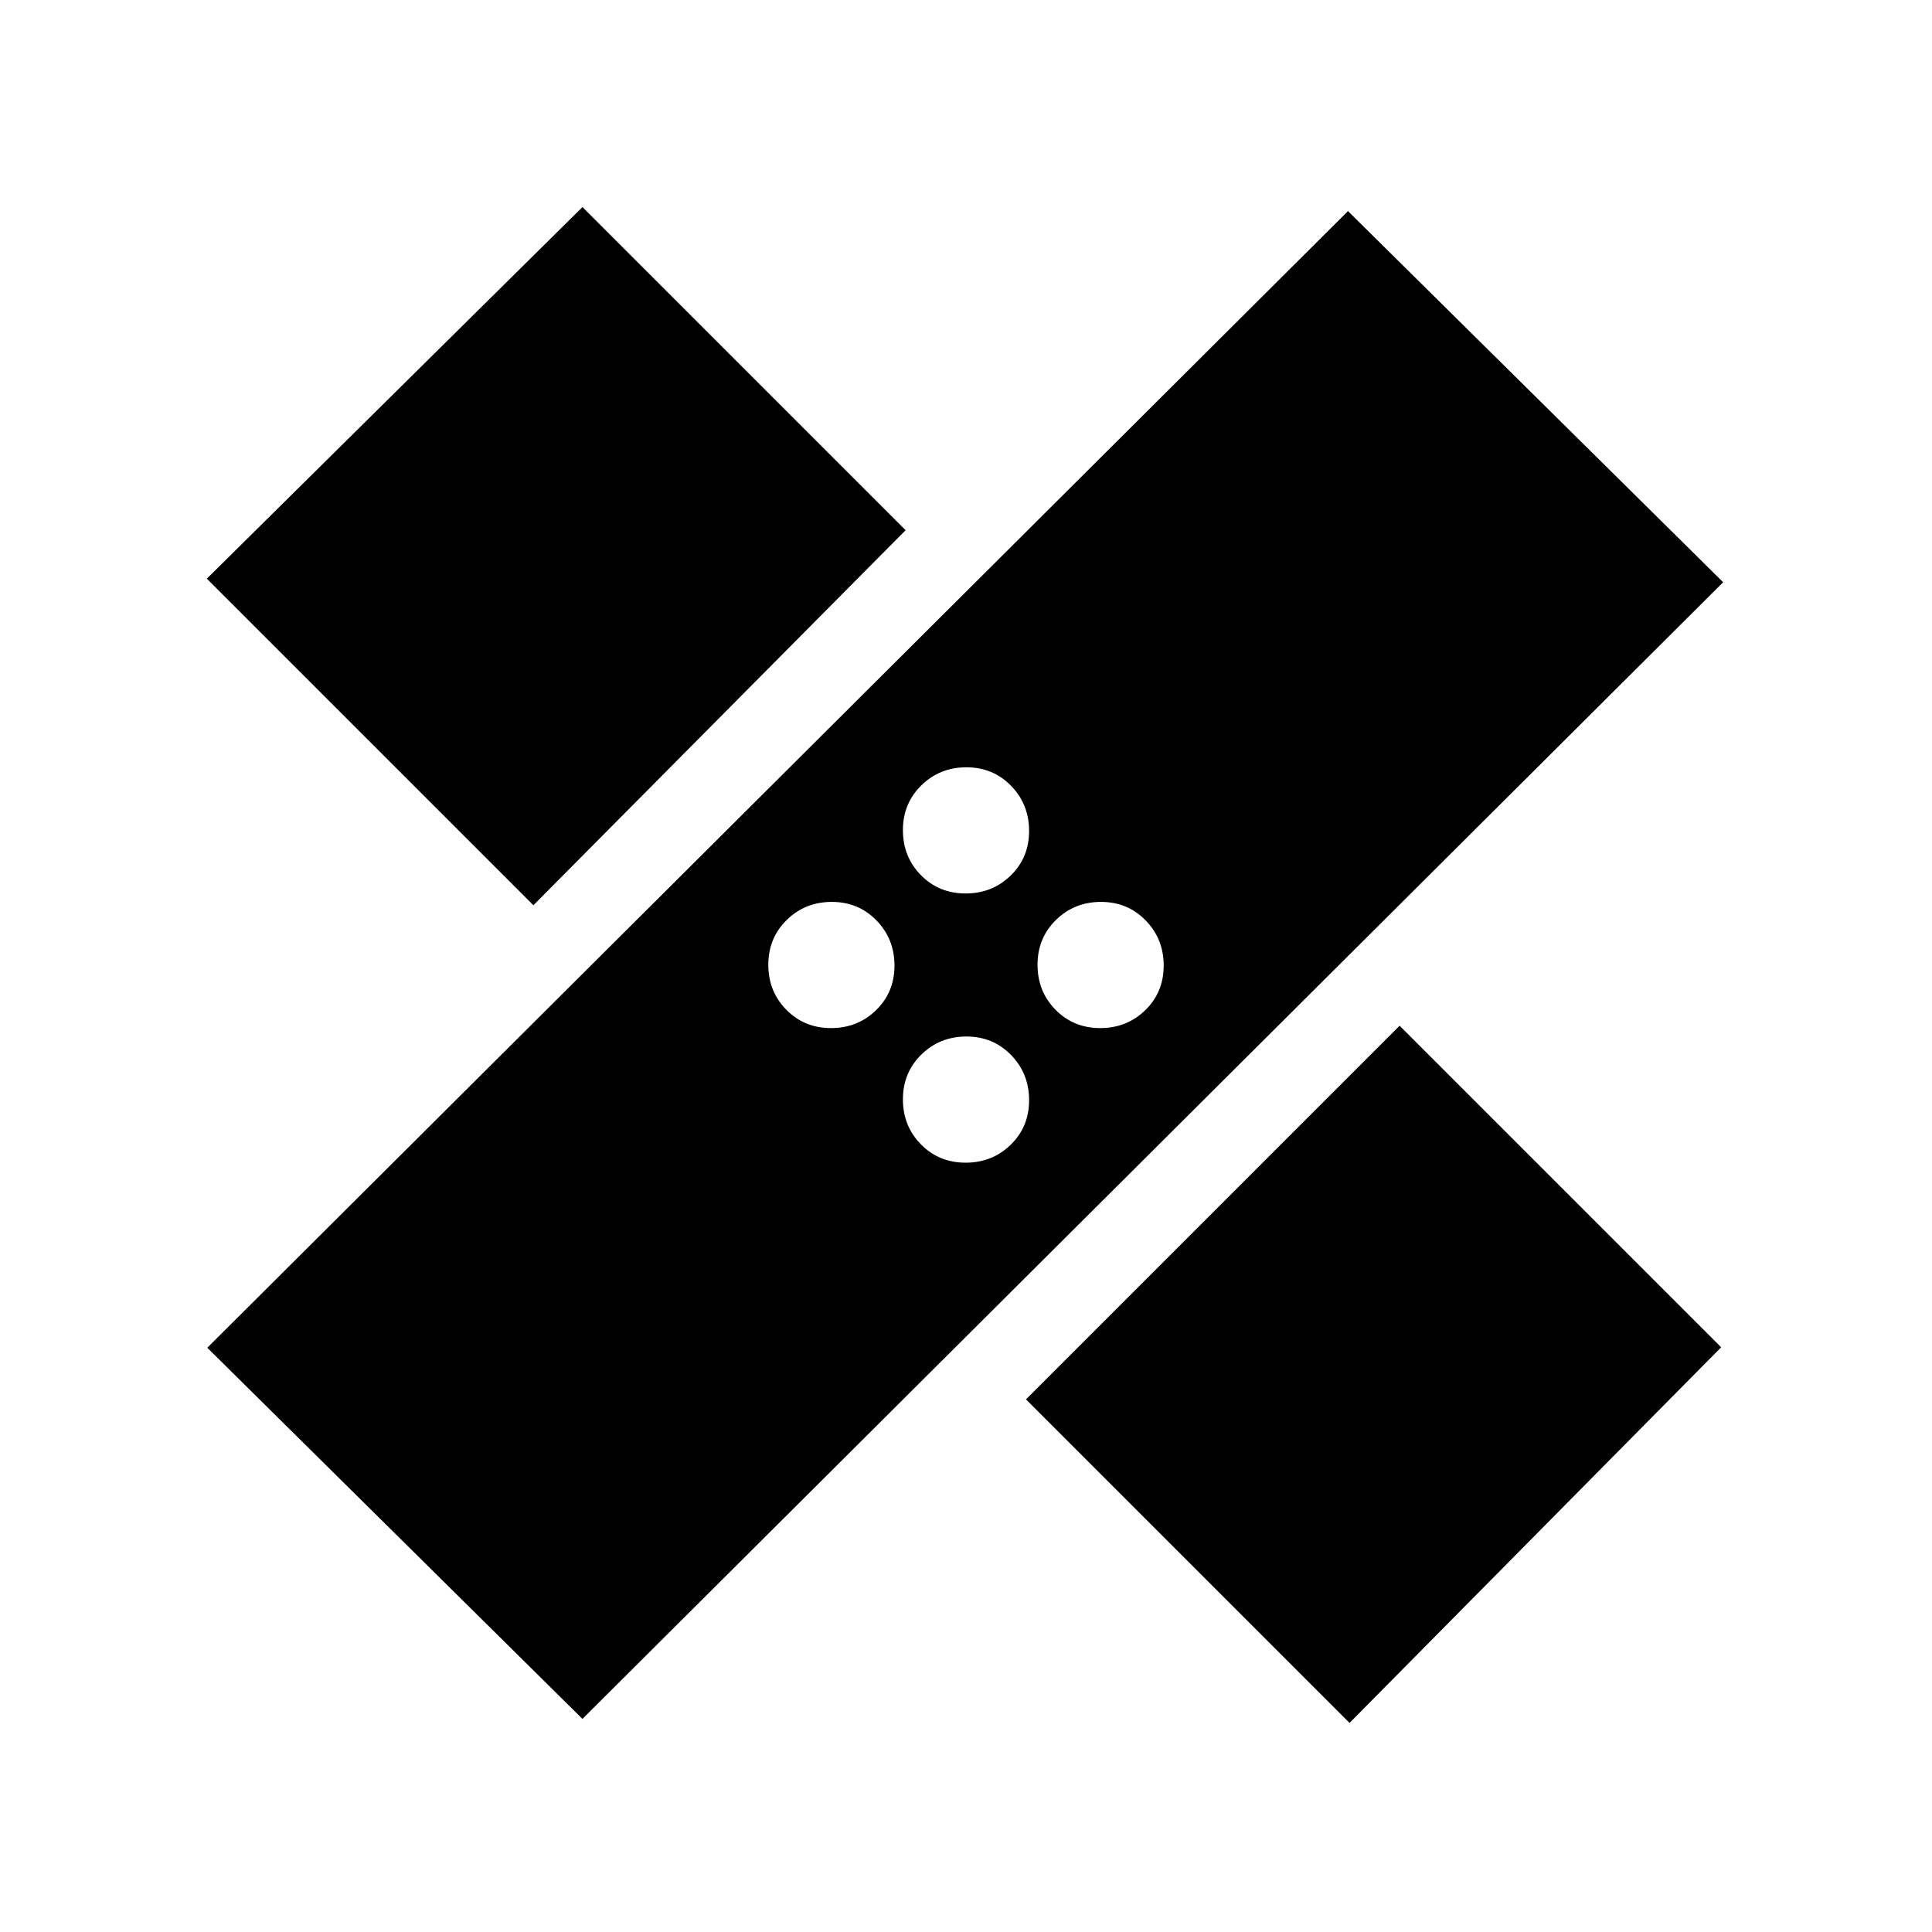 <svg xmlns="http://www.w3.org/2000/svg" height="20" viewBox="0 -960 960 960" width="20"><path d="M289.42-105.89 103-290.31l566.81-564.8 186.42 184.42-566.81 564.8Zm220.39-158.77 185.65-185.65 159.77 159.77-184.65 186.65-160.77-160.77ZM479.8-382.27q13.24 0 22.39-8.9 9.16-8.9 9.16-22.15 0-13.26-8.96-22.45t-22.19-9.19q-13.24 0-22.39 8.98-9.16 8.97-9.16 22.25 0 13.27 8.96 22.36 8.96 9.1 22.19 9.1Zm-66.88-66.88q13.24 0 22.39-8.9t9.15-22.16q0-13.25-8.95-22.44-8.96-9.2-22.2-9.2-13.24 0-22.39 8.98t-9.15 22.25q0 13.27 8.96 22.37 8.95 9.1 22.19 9.1Zm133.77 0q13.24 0 22.39-8.9t9.15-22.16q0-13.25-8.96-22.44-8.95-9.2-22.19-9.2-13.24 0-22.39 8.98t-9.15 22.25q0 13.27 8.95 22.37 8.96 9.1 22.2 9.1Zm-281.65-61.04L102.77-672.46l186.65-184.65L450-696.54 265.04-510.19Zm214.76-5.85q13.24 0 22.39-8.9 9.16-8.9 9.16-22.15 0-13.26-8.96-22.45t-22.19-9.19q-13.24 0-22.39 8.98-9.16 8.98-9.16 22.25t8.96 22.37q8.96 9.09 22.19 9.09Z"/></svg>
